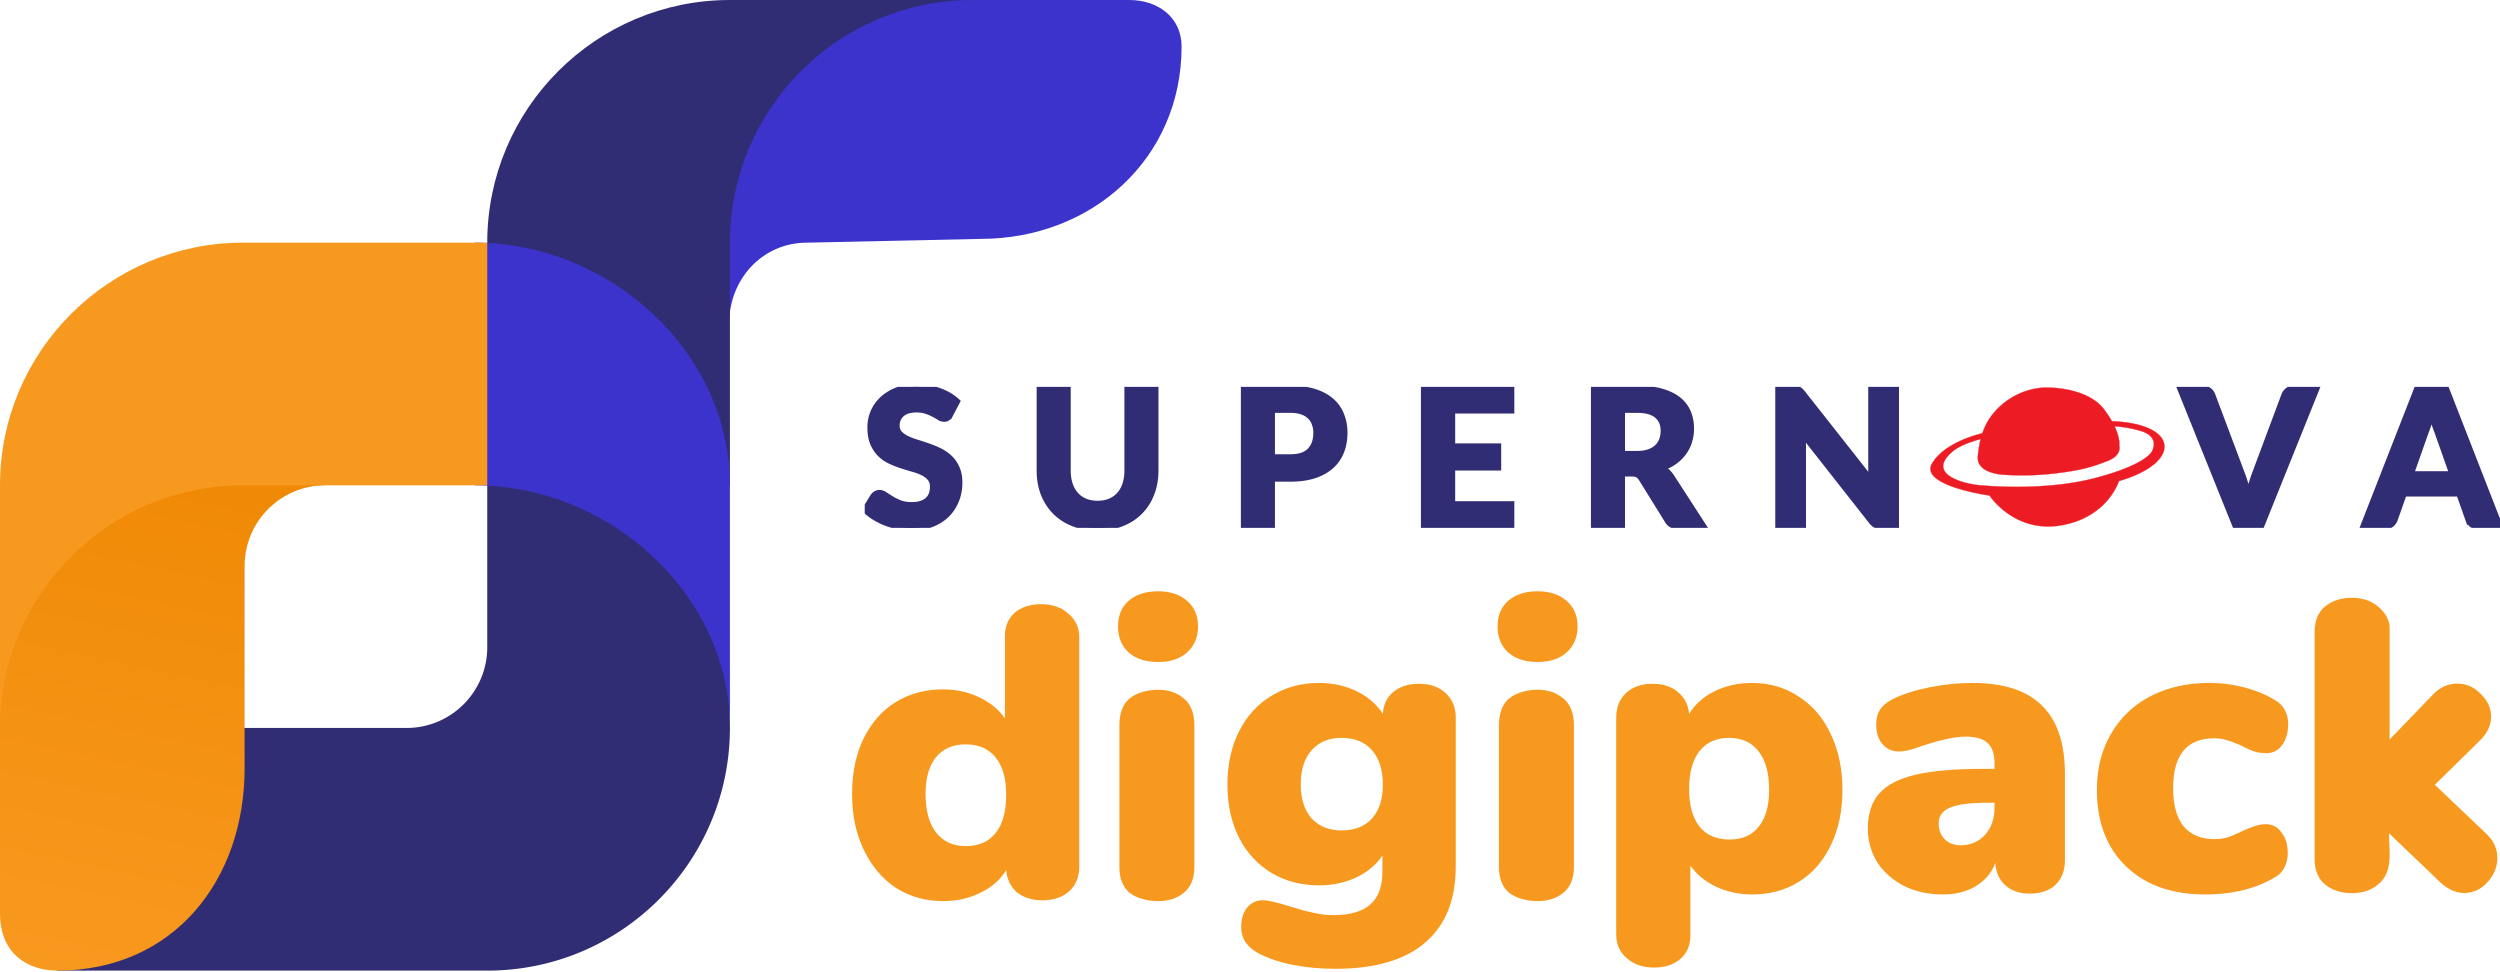 <svg width="900" height="350" fill="none" xmlns="http://www.w3.org/2000/svg"><g clip-path="url(#clip0)"><path d="M342.107 149.34c-.319.525-.65.913-.992 1.164-.32.228-.742.342-1.266.342-.502 0-1.05-.171-1.643-.514a28.695 28.695 0 00-2.019-1.163 18.483 18.483 0 00-2.67-1.13c-1.004-.365-2.179-.547-3.525-.547-2.373 0-4.152.536-5.339 1.608-1.186 1.05-1.779 2.43-1.779 4.141 0 1.096.319 2.008.958 2.738.662.708 1.517 1.324 2.567 1.848 1.072.525 2.281.993 3.627 1.404 1.347.41 2.727.867 4.141 1.369a34.35 34.35 0 014.142 1.711 14.232 14.232 0 013.593 2.498c1.072 1.004 1.928 2.236 2.567 3.696.661 1.438.992 3.194.992 5.271 0 2.259-.399 4.38-1.198 6.365a15.043 15.043 0 01-3.388 5.168c-1.483 1.46-3.319 2.613-5.51 3.457-2.167.844-4.631 1.266-7.392 1.266-1.574 0-3.149-.16-4.723-.479a27.74 27.74 0 01-4.518-1.335 25.242 25.242 0 01-4.072-2.053 17.982 17.982 0 01-3.354-2.67l3.012-4.859c.251-.366.581-.662.992-.89a2.456 2.456 0 011.301-.377c.616 0 1.266.228 1.95.685.685.456 1.472.958 2.362 1.506.89.547 1.916 1.049 3.08 1.505 1.186.457 2.601.685 4.244.685 2.395 0 4.243-.548 5.544-1.643 1.323-1.095 1.985-2.726 1.985-4.894 0-1.255-.331-2.27-.993-3.046-.638-.776-1.483-1.426-2.532-1.951-1.05-.524-2.247-.969-3.594-1.334-1.346-.388-2.726-.81-4.141-1.267a33.927 33.927 0 01-4.141-1.642 12.8 12.8 0 01-3.593-2.533c-1.05-1.049-1.905-2.35-2.567-3.901-.639-1.552-.958-3.48-.958-5.784 0-1.848.365-3.639 1.095-5.373.73-1.734 1.802-3.274 3.217-4.621 1.414-1.346 3.148-2.429 5.202-3.251 2.076-.821 4.449-1.232 7.118-1.232 2.989 0 5.75.468 8.283 1.403 2.555.913 4.711 2.191 6.468 3.833l-2.533 4.826zm53.032 31.931c1.666 0 3.16-.274 4.484-.822 1.323-.57 2.441-1.369 3.354-2.395.912-1.027 1.608-2.27 2.087-3.731.479-1.46.719-3.103.719-4.928v-29.569h10.267v29.569c0 3.012-.49 5.784-1.471 8.316-.959 2.51-2.339 4.678-4.142 6.503-1.802 1.825-3.992 3.251-6.571 4.278-2.578 1.027-5.487 1.54-8.727 1.54-3.239 0-6.16-.513-8.761-1.54-2.578-1.027-4.768-2.453-6.571-4.278-1.802-1.825-3.194-3.993-4.175-6.503-.958-2.532-1.438-5.304-1.438-8.316v-29.569h10.268v29.569c0 1.825.239 3.468.718 4.928.479 1.461 1.175 2.704 2.088 3.731.913 1.026 2.031 1.825 3.354 2.395 1.323.548 2.829.822 4.517.822z" fill="#312D75"/><path fill-rule="evenodd" clip-rule="evenodd" d="M473.281 141.023c-2.465-.798-5.396-1.197-8.796-1.197h-16.77v49.658h10.267v-17.077h6.503c3.308 0 6.194-.4 8.659-1.198 2.464-.821 4.506-1.962 6.126-3.422a13.71 13.71 0 003.627-5.237c.799-2.03 1.198-4.266 1.198-6.708 0-2.304-.388-4.437-1.163-6.399a12.812 12.812 0 00-3.525-5.066c-1.598-1.437-3.64-2.555-6.126-3.354zm-1.746 21.185c-1.483 1.552-3.833 2.327-7.05 2.327h-6.503v-16.906h6.503c1.597 0 2.977.194 4.141.582 1.164.387 2.122.946 2.875 1.676a6.332 6.332 0 011.711 2.601c.388 1.004.582 2.122.582 3.354 0 2.693-.753 4.815-2.259 6.366z" fill="#312D75"/><path d="M522.868 147.868v12.766h16.564v7.769h-16.564v13.039h21.287v8.042h-31.623v-49.658h31.623v8.042h-21.287z" fill="#312D75"/><path fill-rule="evenodd" clip-rule="evenodd" d="M604.062 189.484h9.274l-11.567-17.864a8.635 8.635 0 00-1.54-1.814 9.508 9.508 0 00-1.849-1.335c1.666-.57 3.149-1.323 4.45-2.259a14.687 14.687 0 003.285-3.217 13.485 13.485 0 002.019-4.004c.479-1.483.719-3.046.719-4.689 0-2.122-.365-4.061-1.095-5.818-.73-1.779-1.882-3.308-3.457-4.586-1.574-1.277-3.593-2.27-6.057-2.977-2.465-.73-5.431-1.095-8.899-1.095h-15.606v49.658h10.267v-18.925h3.491c.913 0 1.597.137 2.054.41.479.274.912.708 1.3 1.301l9.446 15.23c.776 1.323 2.031 1.984 3.765 1.984zm-10.473-26.763c-1.209.411-2.646.616-4.312.616h-5.271v-15.708h5.339c3.195 0 5.567.65 7.119 1.95 1.574 1.301 2.361 3.126 2.361 5.476 0 1.187-.182 2.282-.547 3.286a6.937 6.937 0 01-1.711 2.635c-.776.73-1.769 1.312-2.978 1.745z" fill="#312D75"/><path d="M682.634 139.826v49.658h-5.305c-.798 0-1.472-.125-2.019-.376-.548-.274-1.084-.73-1.609-1.369l-24.744-31.486c.069.799.115 1.586.137 2.362.046.775.069 1.494.069 2.156v28.713h-9.07v-49.658h5.408c.433 0 .798.022 1.095.068.319.023.605.103.856.24.251.114.49.273.718.479.228.205.479.479.753.821l24.915 31.623a52.07 52.07 0 01-.205-2.498 41.745 41.745 0 01-.069-2.328v-28.405h9.07zm151.413 0l-19.987 49.658h-9.309l-19.987-49.658h8.282c.89 0 1.609.216 2.156.65.571.411.993.947 1.267 1.608l10.746 28.612c.411 1.072.81 2.247 1.198 3.525a54.68 54.68 0 011.129 3.97c.297-1.392.616-2.715.959-3.97a42.4 42.4 0 011.163-3.525l10.678-28.612c.228-.57.627-1.083 1.198-1.54.593-.479 1.323-.718 2.19-.718h8.317z" fill="#312D75"/><path fill-rule="evenodd" clip-rule="evenodd" d="M892.026 189.484H900l-19.371-49.658h-10.507l-19.405 49.658h8.043c.867 0 1.586-.228 2.156-.684.57-.479.97-1.004 1.198-1.574l3.354-9.48h19.781l3.354 9.48a4.021 4.021 0 001.232 1.642c.571.411 1.301.616 2.191.616zm-14.648-34.052l5.373 15.195H868l5.339-15.127c.32-.798.651-1.734.993-2.806a48.78 48.78 0 001.027-3.559c.319 1.254.65 2.418.992 3.49a57.137 57.137 0 001.027 2.807z" fill="#312D75"/><path d="M342.107 149.34c-.319.525-.65.913-.992 1.164-.32.228-.742.342-1.266.342-.502 0-1.05-.171-1.643-.514a28.695 28.695 0 00-2.019-1.163 18.483 18.483 0 00-2.67-1.13c-1.004-.365-2.179-.547-3.525-.547-2.373 0-4.152.536-5.339 1.608-1.186 1.05-1.779 2.43-1.779 4.141 0 1.096.319 2.008.958 2.738.662.708 1.517 1.324 2.567 1.848 1.072.525 2.281.993 3.627 1.404 1.347.41 2.727.867 4.141 1.369a34.35 34.35 0 014.142 1.711 14.232 14.232 0 013.593 2.498c1.072 1.004 1.928 2.236 2.567 3.696.661 1.438.992 3.194.992 5.271 0 2.259-.399 4.38-1.198 6.365a15.043 15.043 0 01-3.388 5.168c-1.483 1.46-3.319 2.613-5.51 3.457-2.167.844-4.631 1.266-7.392 1.266-1.574 0-3.149-.16-4.723-.479a27.74 27.74 0 01-4.518-1.335 25.242 25.242 0 01-4.072-2.053 17.982 17.982 0 01-3.354-2.67l3.012-4.859c.251-.366.581-.662.992-.89a2.456 2.456 0 011.301-.377c.616 0 1.266.228 1.95.685.685.456 1.472.958 2.362 1.506.89.547 1.916 1.049 3.08 1.505 1.186.457 2.601.685 4.244.685 2.395 0 4.243-.548 5.544-1.643 1.323-1.095 1.985-2.726 1.985-4.894 0-1.255-.331-2.27-.993-3.046-.638-.776-1.483-1.426-2.532-1.951-1.05-.524-2.247-.969-3.594-1.334-1.346-.388-2.726-.81-4.141-1.267a33.927 33.927 0 01-4.141-1.642 12.8 12.8 0 01-3.593-2.533c-1.05-1.049-1.905-2.35-2.567-3.901-.639-1.552-.958-3.48-.958-5.784 0-1.848.365-3.639 1.095-5.373.73-1.734 1.802-3.274 3.217-4.621 1.414-1.346 3.148-2.429 5.202-3.251 2.076-.821 4.449-1.232 7.118-1.232 2.989 0 5.75.468 8.283 1.403 2.555.913 4.711 2.191 6.468 3.833l-2.533 4.826zm53.032 31.931c1.666 0 3.16-.274 4.484-.822 1.323-.57 2.441-1.369 3.354-2.395.912-1.027 1.608-2.27 2.087-3.731.479-1.46.719-3.103.719-4.928v-29.569h10.267v29.569c0 3.012-.49 5.784-1.471 8.316-.959 2.51-2.339 4.678-4.142 6.503-1.802 1.825-3.992 3.251-6.571 4.278-2.578 1.027-5.487 1.54-8.727 1.54-3.239 0-6.16-.513-8.761-1.54-2.578-1.027-4.768-2.453-6.571-4.278-1.802-1.825-3.194-3.993-4.175-6.503-.958-2.532-1.438-5.304-1.438-8.316v-29.569h10.268v29.569c0 1.825.239 3.468.718 4.928.479 1.461 1.175 2.704 2.088 3.731.913 1.026 2.031 1.825 3.354 2.395 1.323.548 2.829.822 4.517.822z" stroke="#312D75" stroke-width="2"/><path clip-rule="evenodd" d="M473.281 141.023c-2.465-.798-5.396-1.197-8.796-1.197h-16.77v49.658h10.267v-17.077h6.503c3.308 0 6.194-.4 8.659-1.198 2.464-.821 4.506-1.962 6.126-3.422a13.71 13.71 0 003.627-5.237c.799-2.03 1.198-4.266 1.198-6.708 0-2.304-.388-4.437-1.163-6.399a12.812 12.812 0 00-3.525-5.066c-1.598-1.437-3.64-2.555-6.126-3.354zm-1.746 21.185c-1.483 1.552-3.833 2.327-7.05 2.327h-6.503v-16.906h6.503c1.597 0 2.977.194 4.141.582 1.164.387 2.122.946 2.875 1.676a6.332 6.332 0 011.711 2.601c.388 1.004.582 2.122.582 3.354 0 2.693-.753 4.815-2.259 6.366z" stroke="#312D75" stroke-width="2"/><path d="M522.868 147.868v12.766h16.564v7.769h-16.564v13.039h21.287v8.042h-31.623v-49.658h31.623v8.042h-21.287z" stroke="#312D75" stroke-width="2"/><path clip-rule="evenodd" d="M604.062 189.484h9.274l-11.567-17.864a8.635 8.635 0 00-1.54-1.814 9.508 9.508 0 00-1.849-1.335c1.666-.57 3.149-1.323 4.45-2.259a14.687 14.687 0 003.285-3.217 13.485 13.485 0 002.019-4.004c.479-1.483.719-3.046.719-4.689 0-2.122-.365-4.061-1.095-5.818-.73-1.779-1.882-3.308-3.457-4.586-1.574-1.277-3.593-2.27-6.057-2.977-2.465-.73-5.431-1.095-8.899-1.095h-15.606v49.658h10.267v-18.925h3.491c.913 0 1.597.137 2.054.41.479.274.912.708 1.3 1.301l9.446 15.23c.776 1.323 2.031 1.984 3.765 1.984zm-10.473-26.763c-1.209.411-2.646.616-4.312.616h-5.271v-15.708h5.339c3.195 0 5.567.65 7.119 1.95 1.574 1.301 2.361 3.126 2.361 5.476 0 1.187-.182 2.282-.547 3.286a6.937 6.937 0 01-1.711 2.635c-.776.73-1.769 1.312-2.978 1.745z" stroke="#312D75" stroke-width="2"/><path d="M682.634 139.826v49.658h-5.305c-.798 0-1.472-.125-2.019-.376-.548-.274-1.084-.73-1.609-1.369l-24.744-31.486c.069.799.115 1.586.137 2.362.046.775.069 1.494.069 2.156v28.713h-9.07v-49.658h5.408c.433 0 .798.022 1.095.068.319.023.605.103.856.24.251.114.49.273.718.479.228.205.479.479.753.821l24.915 31.623a52.07 52.07 0 01-.205-2.498 41.745 41.745 0 01-.069-2.328v-28.405h9.07zm151.413 0l-19.987 49.658h-9.309l-19.987-49.658h8.282c.89 0 1.609.216 2.156.65.571.411.993.947 1.267 1.608l10.746 28.612c.411 1.072.81 2.247 1.198 3.525a54.68 54.68 0 011.129 3.97c.297-1.392.616-2.715.959-3.97a42.4 42.4 0 011.163-3.525l10.678-28.612c.228-.57.627-1.083 1.198-1.54.593-.479 1.323-.718 2.19-.718h8.317z" stroke="#312D75" stroke-width="2"/><path clip-rule="evenodd" d="M892.026 189.484H900l-19.371-49.658h-10.507l-19.405 49.658h8.043c.867 0 1.586-.228 2.156-.684.57-.479.97-1.004 1.198-1.574l3.354-9.48h19.781l3.354 9.48a4.021 4.021 0 001.232 1.642c.571.411 1.301.616 2.191.616zm-14.648-34.052l5.373 15.195H868l5.339-15.127c.32-.798.651-1.734.993-2.806a48.78 48.78 0 001.027-3.559c.319 1.254.65 2.418.992 3.49a57.137 57.137 0 001.027 2.807z" stroke="#312D75" stroke-width="2"/><path d="M762.539 156.952c-.258-.97-.665-2.138-1.304-3.49 2.791.16 5.848.651 9.241 1.619 1.895.542 3.097 1.285 3.838 2.092.739.805 1.021 1.676 1.068 2.481.047.806-.141 1.545-.342 2.084-.1.27-.203.489-.281.64-.039.075-.072.134-.094.174l-.027.045-.007.011-.001.003-.001.001h0l-.001-.001-.003.008h0l-.001.002-.004.009-.02.039a2.348 2.348 0 01-.094.154c-.09.135-.239.336-.477.593-.476.513-1.304 1.25-2.711 2.139-2.814 1.777-7.94 4.16-17.188 6.572l.013.049-.013-.049c-9.244 2.414-19.25 3.079-26.946 3.14-3.848.03-7.117-.09-9.425-.218a111.335 111.335 0 01-3.407-.241l-.113-.01-.071-.007-.046-.004-.012-.001-.003-.001h0l-.001.007v-.007h-.003c-1.365-.033-3.393-.273-5.507-.752s-4.309-1.195-6.008-2.179c-1.701-.985-2.894-2.23-3.028-3.763-.135-1.533.786-3.377 3.373-5.563l-.032-.039.032.039c1.342-1.135 3.23-2.084 5.114-2.838 1.844-.737 3.681-1.286 4.989-1.637-.527 2.073-.813 4.142-1.012 6.15-.16 1.615.352 2.845 1.211 3.777.857.931 2.058 1.564 3.273 1.996 1.217.431 2.452.662 3.383.785a18.764 18.764 0 001.531.136l.022.001h.006l.004.001.018.001.072.006a51.349 51.349 0 001.353.086c.928.05 2.266.104 3.903.123 3.274.039 7.747-.064 12.538-.627 10.241-1.203 14.06-2.486 19.384-4.543 2.673-1.03 3.731-2.428 4.116-3.577a3.744 3.744 0 00.192-1.447 3.186 3.186 0 00-.085-.549l-.009-.031.001-.003.005-.043c.004-.037.009-.092.014-.166.009-.146.014-.364.001-.65-.025-.574-.124-1.422-.418-2.527zm-25.755-17.423h-.006l-.017-.001-.068-.001a16.58 16.58 0 00-1.257.036c-.853.057-2.067.193-3.511.511a25.656 25.656 0 00-10.378 4.898c-4.288 3.38-6.596 7.172-7.901 11.013l-.012.003-.113.025c-.1.024-.246.058-.434.105a44.883 44.883 0 00-6.706 2.295c-3.938 1.714-8.471 4.428-10.824 8.426l.044.025-.044-.025c-.592 1.006-.712 1.947-.463 2.82.248.872.861 1.67 1.723 2.398 1.724 1.456 4.46 2.643 7.336 3.579 2.878.936 5.901 1.623 8.205 2.076 1.152.227 2.124.395 2.808.506.342.056.613.097.797.125l.211.031.051.007.014.021.078.114c.069.099.173.245.311.429.276.369.69.891 1.238 1.509a28.795 28.795 0 004.901 4.381c4.332 3.055 10.776 5.747 19.219 4.295 8.44-1.452 13.646-5.443 16.741-9.073a23.917 23.917 0 003.2-4.81c.316-.635.536-1.157.677-1.521a11.786 11.786 0 00.191-.531l.004-.013c5.635-1.633 9.826-3.729 12.561-5.974 2.738-2.246 4.024-4.648 3.825-6.884-.199-2.238-1.882-4.289-5.034-5.839-3.147-1.548-7.765-2.601-13.862-2.845a38.11 38.11 0 00-2.81-4.243l-.04.03.04-.03c-3.117-4.119-8.296-6.085-12.687-7.021a39.872 39.872 0 00-5.653-.775 34.883 34.883 0 00-1.723-.071 21.26 21.26 0 00-.47-.003l-.123.001-.031.001h-.008z" fill="#ED1C24" stroke="#ED1C24" stroke-width=".1"/></g><g clip-path="url(#clip1)"><path d="M374.855 217.507c4.009 0 7.267 1.142 9.773 3.424 2.607 2.184 3.91 5.013 3.91 8.486v82.479c0 3.771-1.203 6.749-3.609 8.933-2.406 2.183-5.614 3.275-9.623 3.275-3.709 0-6.767-.943-9.172-2.829-2.306-1.985-3.609-4.665-3.91-8.039-2.105 3.474-5.212 6.203-9.322 8.188-4.01 1.985-8.471 2.978-13.383 2.978-6.315 0-11.979-1.588-16.991-4.764-4.912-3.276-8.771-7.841-11.578-13.697-2.806-5.856-4.21-12.556-4.21-20.099 0-7.543 1.354-14.143 4.06-19.801 2.807-5.756 6.666-10.173 11.578-13.25 5.012-3.077 10.726-4.615 17.141-4.615 4.712 0 9.022.943 12.932 2.829 4.009 1.886 7.117 4.416 9.322 7.593v-29.627c0-3.474 1.153-6.253 3.458-8.337 2.406-2.085 5.614-3.127 9.624-3.127zm-27.216 87.094c4.711 0 8.32-1.588 10.826-4.764 2.506-3.176 3.759-7.742 3.759-13.697 0-5.856-1.253-10.322-3.759-13.399-2.506-3.176-6.115-4.764-10.826-4.764-4.611 0-8.17 1.538-10.676 4.615-2.506 3.077-3.759 7.494-3.759 13.25 0 5.955 1.253 10.571 3.759 13.846 2.606 3.275 6.165 4.913 10.676 4.913z" fill="url(#paint0_linear)"/><path d="M416.889 324.402c-3.724 0-7.676-.993-10.225-2.979-2.45-2.085-3.675-5.162-3.675-9.233v-51.229c0-4.07 1.225-7.541 3.675-9.526 2.549-2.085 6.501-3.128 10.225-3.128 3.724 0 6.812 1.043 9.262 3.128 2.548 1.985 3.822 5.456 3.822 9.526v51.229c0 4.071-1.274 7.148-3.822 9.233-2.45 1.986-5.538 2.979-9.262 2.979zm0-86.077c-4.411 0-7.939-1.142-10.585-3.425-2.548-2.383-3.823-5.51-3.823-9.382s1.275-6.95 3.823-9.233c2.646-2.284 6.174-3.425 10.585-3.425 4.312 0 7.792 1.141 10.438 3.425 2.646 2.283 3.969 5.361 3.969 9.233 0 3.872-1.323 6.999-3.969 9.382-2.548 2.283-6.028 3.425-10.438 3.425z" fill="url(#paint1_linear)"/><path fill-rule="evenodd" clip-rule="evenodd" d="M510.871 246.154c4 0 7.2 1.14 9.6 3.42 2.399 2.182 3.599 5.106 3.599 8.775v53.539c0 12.096-3.699 21.266-11.099 27.513-7.299 6.246-18.049 9.369-32.248 9.369-5.499 0-10.699-.496-15.599-1.487-4.9-.992-9.049-2.429-12.449-4.313-1.8-.991-3.25-2.28-4.35-3.867-1-1.586-1.5-3.371-1.5-5.354 0-2.875.7-5.205 2.1-6.989 1.5-1.785 3.4-2.677 5.7-2.677 1.8 0 5.05.743 9.749 2.23 3.1.992 5.85 1.735 8.25 2.231 2.4.595 4.849.893 7.349.893 6.1 0 10.55-1.289 13.349-3.867 2.9-2.479 4.35-6.445 4.35-11.898v-5.651c-2.2 3.272-5.35 5.899-9.449 7.882-4.1 1.884-8.55 2.826-13.349 2.826-6.4 0-12.1-1.487-17.099-4.462-5-2.974-8.9-7.188-11.7-12.641-2.799-5.552-4.199-11.947-4.199-19.185 0-7.237 1.4-13.632 4.199-19.184 2.8-5.553 6.7-9.816 11.7-12.79 4.999-3.074 10.699-4.611 17.099-4.611 4.899 0 9.399.992 13.499 2.975 4.099 1.983 7.249 4.709 9.449 8.179.2-3.371 1.45-5.998 3.75-7.882 2.4-1.983 5.5-2.974 9.299-2.974zm-27.898 52.795c4.7 0 8.35-1.437 10.95-4.313 2.599-2.875 3.899-6.94 3.899-12.195s-1.3-9.369-3.899-12.343c-2.6-2.975-6.25-4.462-10.95-4.462-4.6 0-8.199 1.487-10.799 4.462-2.6 2.875-3.9 6.989-3.9 12.343 0 5.156 1.3 9.221 3.9 12.195 2.7 2.876 6.299 4.313 10.799 4.313z" fill="url(#paint2_linear)"/><path d="M553.527 324.402c-3.725 0-7.677-.993-10.225-2.979-2.45-2.085-3.675-5.162-3.675-9.233v-51.229c0-4.07 1.225-7.541 3.675-9.526 2.548-2.085 6.5-3.128 10.225-3.128 3.724 0 6.812 1.043 9.262 3.128 2.548 1.985 3.822 5.456 3.822 9.526v51.229c0 4.071-1.274 7.148-3.822 9.233-2.45 1.986-5.538 2.979-9.262 2.979zm0-86.077c-4.411 0-7.939-1.142-10.585-3.425-2.549-2.383-3.823-5.51-3.823-9.382s1.274-6.95 3.823-9.233c2.646-2.284 6.174-3.425 10.585-3.425 4.312 0 7.792 1.141 10.438 3.425 2.646 2.283 3.969 5.361 3.969 9.233 0 3.872-1.323 6.999-3.969 9.382-2.548 2.283-6.028 3.425-10.438 3.425z" fill="url(#paint3_linear)"/><path fill-rule="evenodd" clip-rule="evenodd" d="M630.733 245.856c6.299 0 11.9 1.636 16.799 4.908 5 3.173 8.849 7.684 11.549 13.534 2.801 5.849 4.2 12.542 4.2 20.077 0 7.535-1.399 14.178-4.2 19.928-2.7 5.651-6.498 10.014-11.399 13.087-4.899 3.074-10.548 4.611-16.949 4.611-4.698 0-9.048-.942-13.049-2.826-3.9-1.884-6.948-4.412-9.15-7.585v25.282c0 3.471-1.2 6.247-3.6 8.329-2.399 2.082-5.549 3.123-9.449 3.123-4.098 0-7.398-1.14-9.899-3.421-2.499-2.181-3.75-5.007-3.75-8.477v-78.077c0-3.669 1.151-6.593 3.45-8.775 2.4-2.28 5.6-3.42 9.599-3.42 3.801 0 6.851.991 9.149 2.974 2.4 1.983 3.75 4.611 4.05 7.882 2.1-3.47 5.151-6.196 9.15-8.179 4.1-1.983 8.6-2.975 13.499-2.975zm-8.1 56.365c4.602 0 8.1-1.537 10.5-4.61 2.501-3.074 3.749-7.486 3.749-13.236 0-6.048-1.248-10.658-3.749-13.831-2.499-3.272-6.048-4.908-10.65-4.908-4.599 0-8.148 1.586-10.649 4.759-2.499 3.173-3.75 7.733-3.75 13.682 0 5.85 1.251 10.361 3.75 13.534 2.501 3.073 6.101 4.61 10.799 4.61z" fill="url(#paint4_linear)"/><path fill-rule="evenodd" clip-rule="evenodd" d="M735.127 254.036c-5.4-5.453-13.799-8.18-25.199-8.18-5.099 0-10.298.546-15.599 1.636-5.298 1.091-9.698 2.529-13.199 4.313-1.998 1.091-3.45 2.33-4.349 3.718-.9 1.388-1.35 3.173-1.35 5.354 0 2.875.75 5.205 2.25 6.99 1.499 1.784 3.5 2.677 5.999 2.677 1.602 0 3.551-.397 5.85-1.19 7.901-2.776 13.9-4.164 17.999-4.164 3.8 0 6.5.793 8.099 2.379 1.601 1.488 2.4 3.966 2.4 7.436v1.785h-4.05c-10.199 0-18.299.694-24.298 2.082-6 1.388-10.398 3.668-13.199 6.841-2.7 3.074-4.05 7.238-4.05 12.493 0 4.56 1.151 8.675 3.45 12.343 2.399 3.569 5.651 6.395 9.749 8.477 4.1 1.983 8.699 2.975 13.799 2.975 4.601 0 8.55-.992 11.849-2.975 3.3-1.983 5.652-4.759 7.05-8.328.201 3.371 1.401 6.048 3.6 8.031 2.3 1.983 5.201 2.974 8.699 2.974 4.001 0 7.1-1.041 9.299-3.123 2.301-2.181 3.45-5.155 3.45-8.923v-31.082c0-11.006-2.748-19.185-8.249-24.539zm-20.549 46.549c-2.298 2.479-5.25 3.718-8.849 3.718-2.299 0-4.2-.744-5.7-2.231-1.398-1.487-2.1-3.371-2.1-5.651 0-2.677 1.35-4.561 4.05-5.651 2.7-1.19 7.25-1.785 13.649-1.785h2.4v1.785c0 3.965-1.149 7.237-3.45 9.815z" fill="url(#paint5_linear)"/><path d="M793.888 322.001c-11.999 0-21.499-3.371-28.498-10.113-7.001-6.742-10.499-15.913-10.499-27.513 0-7.635 1.698-14.376 5.099-20.226 3.399-5.85 8.148-10.361 14.25-13.534 6.198-3.172 13.247-4.759 21.148-4.759 4.2 0 8.4.546 12.599 1.636 4.2 1.091 7.899 2.628 11.1 4.611 3.099 1.883 4.649 4.759 4.649 8.625 0 3.074-.75 5.602-2.249 7.585-1.401 1.884-3.252 2.826-5.55 2.826a15.9 15.9 0 01-4.35-.595c-1.401-.496-2.951-1.19-4.65-2.082-2-.893-3.701-1.537-5.099-1.934-1.401-.495-2.952-.743-4.65-.743-9.899 0-14.849 5.998-14.849 17.995 0 5.949 1.248 10.509 3.75 13.682 2.598 3.073 6.299 4.61 11.099 4.61 1.698 0 3.249-.198 4.65-.595 1.5-.495 3.15-1.189 4.949-2.082 1.999-.892 3.6-1.537 4.8-1.933 1.299-.496 2.7-.744 4.2-.744 2.298 0 4.149.992 5.549 2.975 1.5 1.883 2.25 4.362 2.25 7.436 0 1.883-.401 3.619-1.2 5.205-.8 1.487-1.901 2.627-3.299 3.42-6.9 4.165-15.299 6.247-25.199 6.247z" fill="url(#paint6_linear)"/><path d="M856.063 218.321c2.07 1.658 3.777 4.027 4.199 6.944v40.955l15.68-16.268c2.499-2.578 5.4-3.867 8.7-3.867 3.2 0 5.999 1.24 8.399 3.718 2.499 2.38 3.75 5.106 3.75 8.18 0 3.073-1.299 5.899-3.9 8.477l-16.349 16.061 18.599 17.698c2.601 2.479 3.9 5.354 3.9 8.626 0 3.272-1.2 6.196-3.6 8.774-2.301 2.578-5.1 3.867-8.399 3.867-2.8 0-5.601-1.24-8.4-3.718l-18.61-17.801c0 6.215 1.73 14.071-4.039 18.533-2.499 2.082-5.579 3.032-9.38 3.032-3.8 0-6.999-1.041-9.599-3.124-2.499-2.082-3.75-5.155-3.75-9.22v-81.647c0-4.065 1.251-7.138 3.75-9.22 2.6-2.083 5.799-3.124 9.599-3.124 3.801 0 6.951 1.041 9.45 3.124z" fill="url(#paint7_linear)"/></g><g clip-path="url(#clip2)"><path d="M333.5 0h73c10.483 0 18.869 6.29 18.869 16.772C425.369 56.977 393.204 86 353 86l-62.502 1.356c-15.998 0-27.998 13.088-27.998 29.144l-1.074-29.144C261.426 39.11 285.255 0 333.5 0z" fill="#3B33CC"/><path d="M175.41 87.356C175.41 39.11 214.52 0 262.766 0h87.355c-48.245 0-87.355 39.11-87.355 87.356v87.355H175.41V87.356z" fill="#312D75"/><path d="M262.765 262.067c0-48.245-18.265-91.067-87.356-92.567v63.495c0 16.056-13.016 29.072-29.072 29.072H18.169C8.52 262.067.7 269.889.7 279.538v41.943a17.47 17.47 0 004.804 12.033l15.112 15.908H175.41c48.246 0 87.356-39.11 87.356-87.355z" fill="#312D75"/><path d="M0 328.807V247.5C0 199.255 37.755 168 86 168l31.126 6.711c-16.056 0-29.072 13.017-29.072 29.072v72.843c0 40.204-25.507 72.796-67.438 72.796-10.483 0-20.616-5.94-20.616-20.615z" fill="url(#paint8_linear)"/><path d="M262.766 262.067c0-48.245-43.521-87.356-91.766-87.356V87.356c48.245 0 91.766 39.11 91.766 87.355v87.356z" fill="#3B33CC"/><path d="M87.496 87.356C39.25 87.356 0 126.466 0 174.71v87.356c0-48.245 39.25-87.356 87.496-87.356h87.914V87.356H87.496z" fill="#F8991F"/></g><defs><linearGradient id="paint0_linear" x1="866.153" y1="215.197" x2="866.153" y2="321.532" gradientUnits="userSpaceOnUse"><stop stop-color="#F8991F"/><stop offset="1" stop-color="#F8991F"/></linearGradient><linearGradient id="paint1_linear" x1="866.153" y1="215.197" x2="866.153" y2="321.532" gradientUnits="userSpaceOnUse"><stop stop-color="#F8991F"/><stop offset="1" stop-color="#F8991F"/></linearGradient><linearGradient id="paint2_linear" x1="866.153" y1="215.197" x2="866.153" y2="321.532" gradientUnits="userSpaceOnUse"><stop stop-color="#F8991F"/><stop offset="1" stop-color="#F8991F"/></linearGradient><linearGradient id="paint3_linear" x1="866.153" y1="215.197" x2="866.153" y2="321.532" gradientUnits="userSpaceOnUse"><stop stop-color="#F8991F"/><stop offset="1" stop-color="#F8991F"/></linearGradient><linearGradient id="paint4_linear" x1="866.153" y1="215.197" x2="866.153" y2="321.532" gradientUnits="userSpaceOnUse"><stop stop-color="#F8991F"/><stop offset="1" stop-color="#F8991F"/></linearGradient><linearGradient id="paint5_linear" x1="866.153" y1="215.197" x2="866.153" y2="321.532" gradientUnits="userSpaceOnUse"><stop stop-color="#F8991F"/><stop offset="1" stop-color="#F8991F"/></linearGradient><linearGradient id="paint6_linear" x1="866.153" y1="215.197" x2="866.153" y2="321.532" gradientUnits="userSpaceOnUse"><stop stop-color="#F8991F"/><stop offset="1" stop-color="#F8991F"/></linearGradient><linearGradient id="paint7_linear" x1="866.153" y1="215.197" x2="866.153" y2="321.532" gradientUnits="userSpaceOnUse"><stop stop-color="#F8991F"/><stop offset="1" stop-color="#F8991F"/></linearGradient><linearGradient id="paint8_linear" x1="58.563" y1="174.711" x2="21.315" y2="349.422" gradientUnits="userSpaceOnUse"><stop stop-color="#F08A06"/><stop offset="1" stop-color="#F8991F"/></linearGradient><clipPath id="clip0"><path fill="#fff" transform="translate(311.306 139.278)" d="M0 0h588.694v50.754H0z"/></clipPath><clipPath id="clip1"><path fill="#fff" transform="translate(306.74 212.86)" d="M0 0h592.301v135.91H0z"/></clipPath><clipPath id="clip2"><path fill="#fff" d="M0 0h437.477v349.422H0z"/></clipPath></defs></svg>